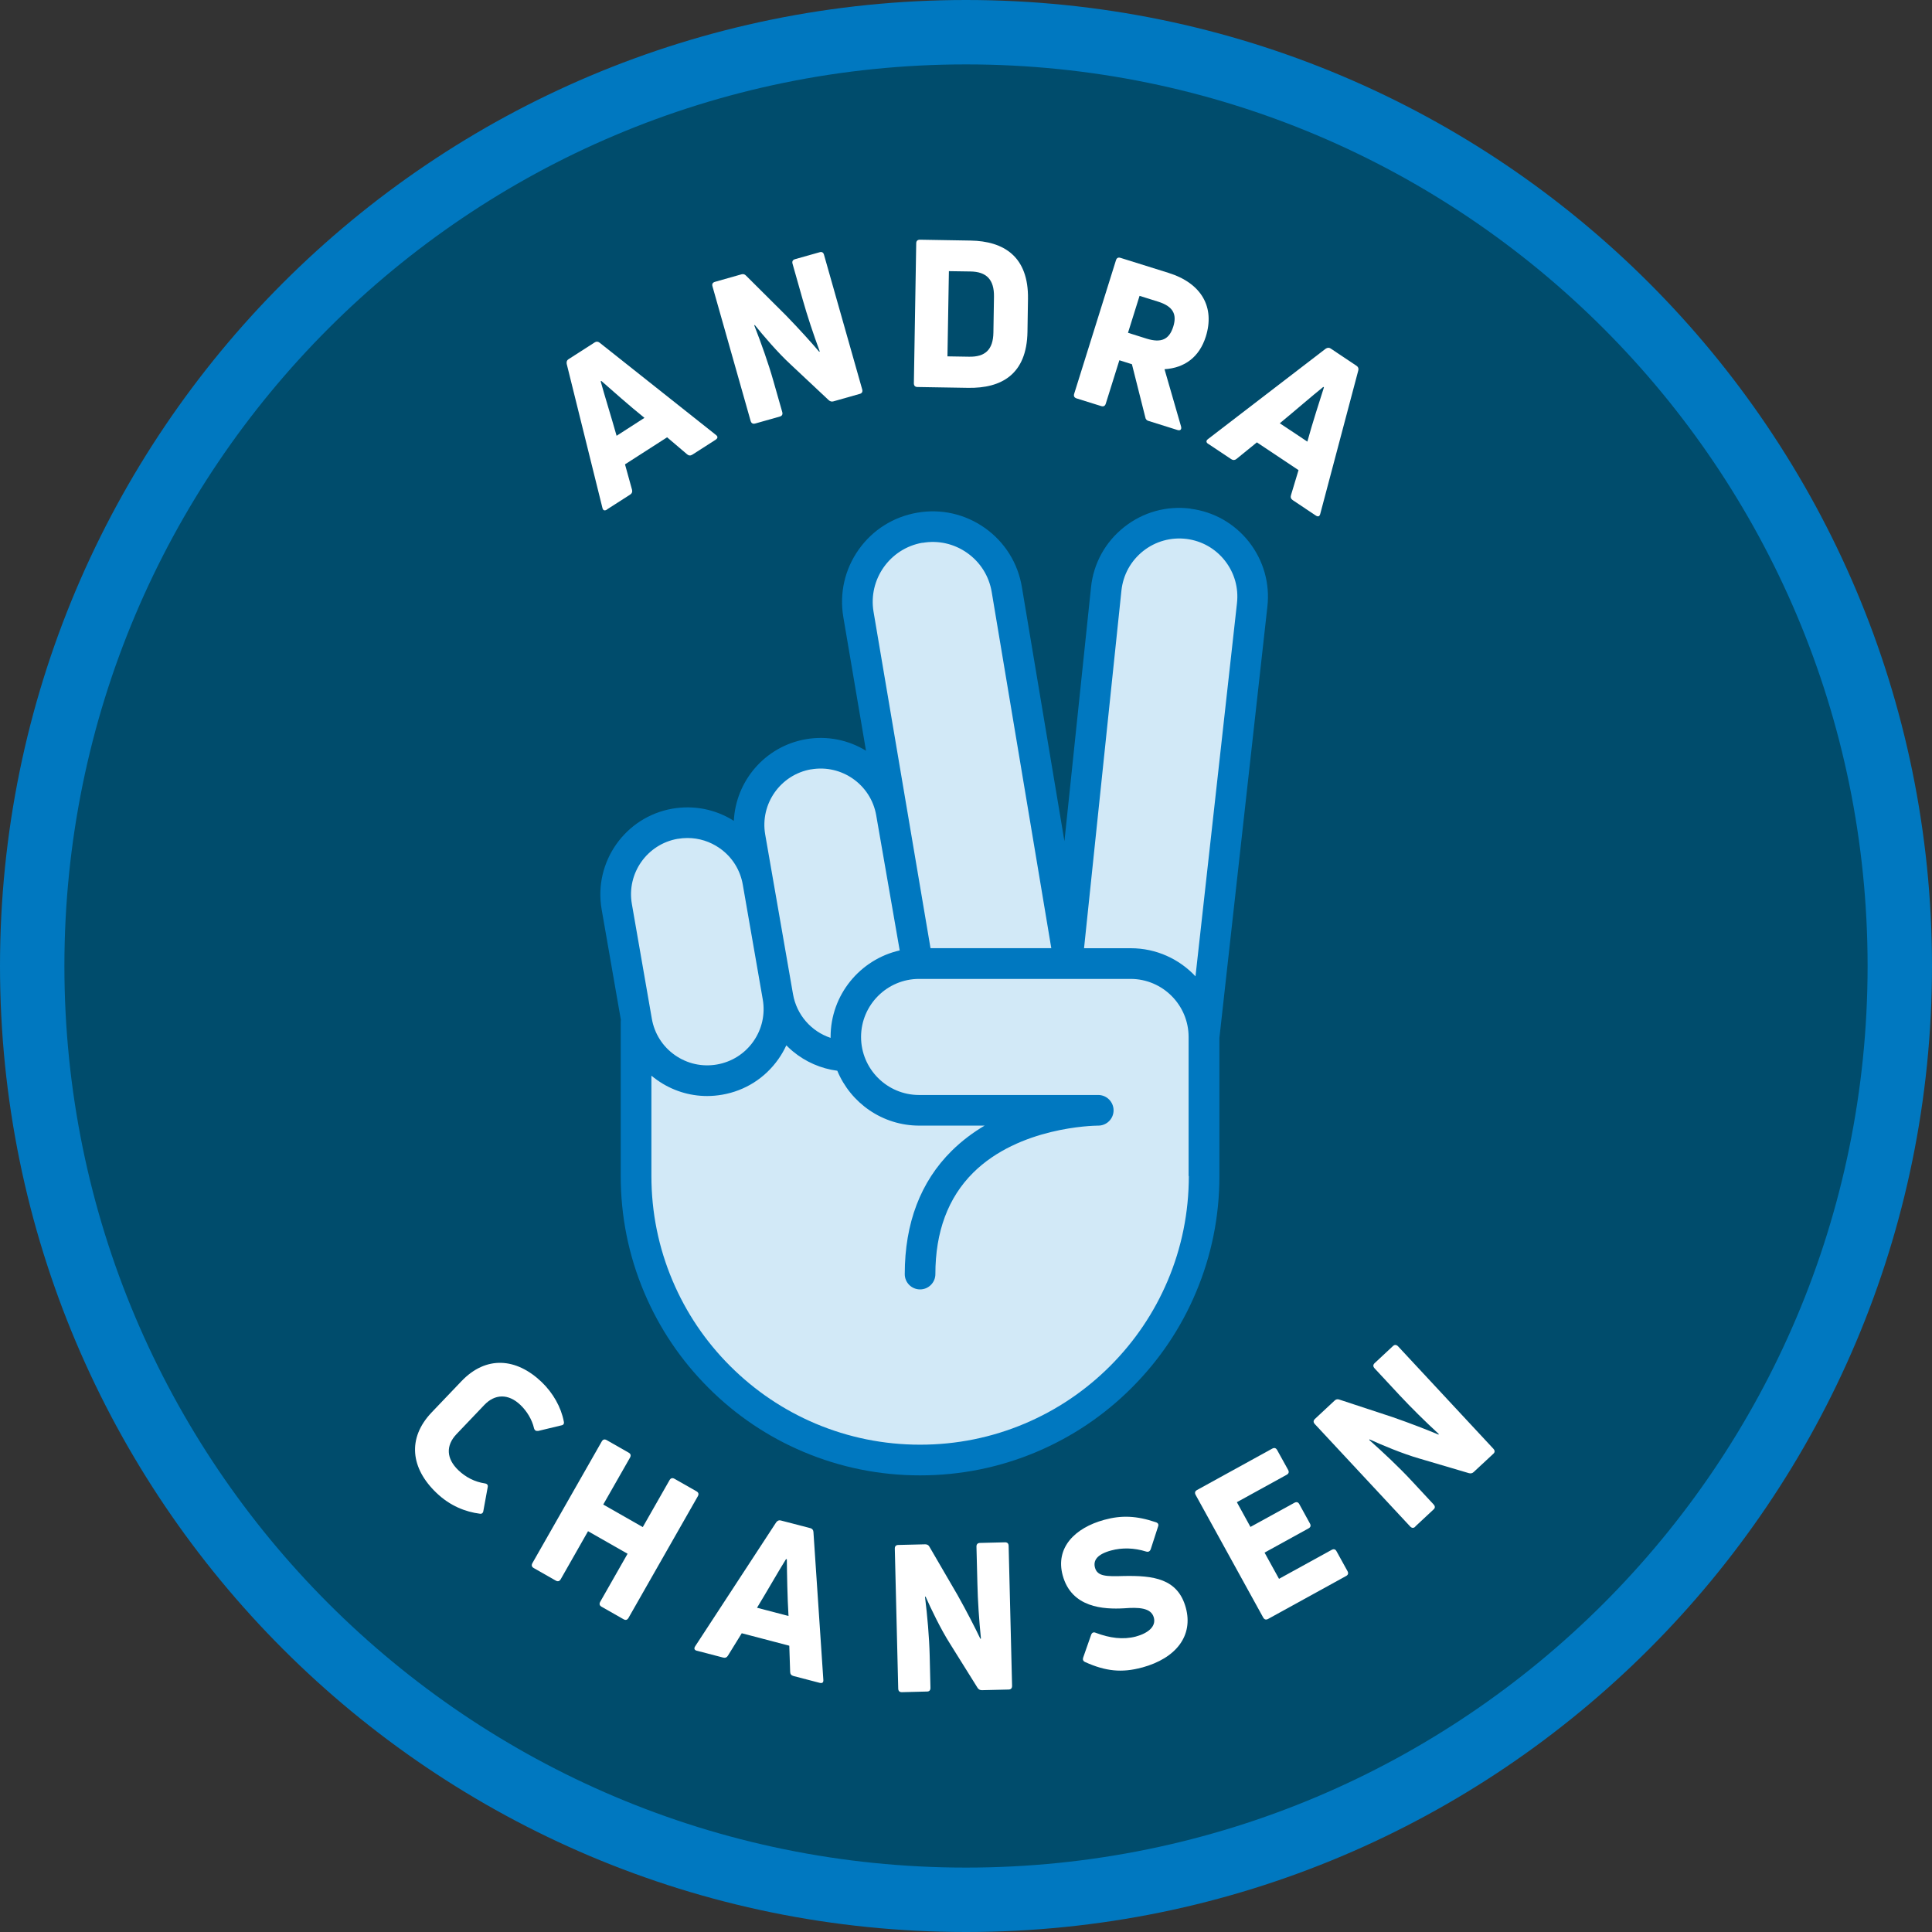 <svg width="60" height="60" viewBox="0 0 60 60" fill="none" xmlns="http://www.w3.org/2000/svg">
<rect x="0" y="0" width="60" height="60" fill="#333333" stroke="none"/>
<path d="M30 59C46.016 59 59 46.016 59 30C59 13.984 46.016 1 30 1C13.984 1 1 13.984 1 30C1 46.016 13.984 59 30 59Z" fill="#004C6C" stroke="#0078C0" stroke-width="2"/>
<path d="M13.556 46.364C12.756 45.602 12.639 44.668 13.406 43.863L14.329 42.896C15.097 42.091 16.035 42.171 16.817 42.916C17.18 43.263 17.425 43.706 17.508 44.139C17.528 44.21 17.501 44.257 17.43 44.267L16.719 44.438C16.648 44.449 16.602 44.424 16.584 44.353C16.521 44.082 16.361 43.822 16.162 43.632C15.78 43.268 15.364 43.295 15.045 43.628L14.179 44.536C13.839 44.893 13.859 45.3 14.236 45.66C14.468 45.881 14.744 46.02 15.054 46.068C15.13 46.079 15.162 46.118 15.145 46.191L15.013 46.913C15.006 46.984 14.965 47.018 14.911 47.011C14.454 46.953 13.98 46.768 13.558 46.366L13.556 46.364Z" fill="white"/>
<path d="M20.792 45.969C20.829 45.904 20.881 45.888 20.947 45.925L21.629 46.313C21.695 46.351 21.709 46.402 21.67 46.47L19.52 50.243C19.483 50.31 19.431 50.325 19.365 50.287L18.683 49.899C18.617 49.861 18.604 49.81 18.642 49.742L19.49 48.253L18.262 47.553L17.415 49.042C17.377 49.108 17.326 49.124 17.26 49.087L16.577 48.698C16.512 48.661 16.497 48.609 16.536 48.541L18.686 44.769C18.724 44.701 18.775 44.687 18.841 44.724L19.523 45.113C19.589 45.15 19.602 45.202 19.564 45.27L18.734 46.725L19.962 47.425L20.792 45.969Z" fill="white"/>
<path d="M21.646 51.267C21.561 51.246 21.543 51.194 21.593 51.121L24.106 47.276C24.145 47.226 24.19 47.205 24.245 47.219L25.17 47.459C25.225 47.474 25.259 47.516 25.262 47.577L25.569 52.16C25.578 52.249 25.542 52.285 25.451 52.261L24.642 52.05C24.575 52.032 24.541 51.991 24.539 51.923L24.512 51.109L23.036 50.722L22.607 51.417C22.573 51.474 22.521 51.494 22.46 51.478L21.646 51.266V51.267ZM24.411 48.419C24.176 48.795 23.816 49.428 23.51 49.93L24.488 50.186C24.452 49.602 24.441 48.872 24.436 48.426L24.411 48.419Z" fill="white"/>
<path d="M28.011 52.552C27.936 52.554 27.897 52.516 27.895 52.44L27.789 48.097C27.787 48.021 27.824 47.981 27.899 47.98L28.734 47.96C28.791 47.96 28.836 47.983 28.863 48.033L29.741 49.542C30.024 50.046 30.293 50.571 30.446 50.894L30.464 50.887C30.405 50.306 30.366 49.718 30.354 49.18L30.325 48.035C30.323 47.958 30.361 47.919 30.435 47.917L31.214 47.898C31.283 47.898 31.323 47.933 31.324 48.01L31.431 52.352C31.433 52.429 31.395 52.468 31.328 52.47L30.492 52.49C30.435 52.49 30.391 52.467 30.359 52.417L29.509 51.056C29.215 50.596 28.904 49.944 28.745 49.583L28.727 49.59C28.799 50.176 28.859 50.847 28.872 51.41L28.896 52.415C28.898 52.491 28.861 52.531 28.793 52.532L28.015 52.552H28.011Z" fill="white"/>
<path d="M35.461 51.787C34.843 51.956 34.334 51.903 33.703 51.618C33.637 51.589 33.618 51.541 33.639 51.477L33.888 50.766C33.915 50.699 33.963 50.679 34.029 50.708C34.465 50.873 34.877 50.927 35.272 50.825C35.666 50.718 35.908 50.506 35.833 50.234C35.75 49.926 35.356 49.913 34.916 49.947C34.27 49.984 33.277 49.931 33.003 48.925C32.77 48.068 33.375 47.45 34.296 47.199C34.829 47.053 35.297 47.072 35.892 47.273C35.971 47.298 35.99 47.346 35.963 47.414L35.737 48.112C35.711 48.18 35.664 48.205 35.595 48.185C35.224 48.068 34.845 48.059 34.505 48.152C34.068 48.271 33.945 48.463 34.006 48.686C34.081 48.957 34.355 48.962 34.904 48.944C35.81 48.928 36.578 49.017 36.827 49.931C37.062 50.795 36.532 51.497 35.467 51.787H35.461Z" fill="white"/>
<path d="M39.721 49.032L41.355 48.133C41.42 48.097 41.472 48.111 41.506 48.174L41.846 48.79C41.884 48.858 41.869 48.909 41.803 48.945L39.383 50.277C39.317 50.313 39.265 50.298 39.228 50.231L37.133 46.428C37.096 46.36 37.11 46.309 37.176 46.273L39.509 44.989C39.575 44.953 39.627 44.967 39.664 45.035L40.005 45.651C40.038 45.714 40.024 45.765 39.958 45.801L38.412 46.652L38.834 47.42L40.199 46.67C40.264 46.635 40.316 46.649 40.35 46.711L40.683 47.317C40.717 47.379 40.703 47.431 40.637 47.466L39.272 48.218L39.723 49.036L39.721 49.032Z" fill="white"/>
<path d="M43.955 47.412C43.899 47.464 43.846 47.46 43.793 47.405L40.834 44.227C40.782 44.172 40.782 44.117 40.838 44.065L41.449 43.495C41.489 43.456 41.539 43.445 41.593 43.465L43.249 44.01C43.796 44.2 44.346 44.414 44.674 44.553L44.683 44.535C44.254 44.14 43.835 43.725 43.468 43.333L42.688 42.494C42.637 42.437 42.637 42.383 42.692 42.332L43.262 41.801C43.312 41.755 43.365 41.757 43.419 41.812L46.377 44.991C46.429 45.048 46.429 45.102 46.377 45.148L45.766 45.716C45.725 45.755 45.675 45.766 45.618 45.75L44.079 45.296C43.554 45.146 42.889 44.865 42.532 44.701L42.523 44.719C42.964 45.111 43.454 45.572 43.837 45.985L44.521 46.721C44.573 46.778 44.573 46.831 44.521 46.877L43.951 47.408L43.955 47.412Z" fill="white"/>
<path d="M18.851 15.825C18.776 15.873 18.725 15.853 18.707 15.766L17.599 11.299C17.59 11.236 17.604 11.188 17.652 11.158L18.47 10.633C18.518 10.601 18.573 10.604 18.621 10.642L22.227 13.502C22.298 13.554 22.301 13.605 22.221 13.659L21.505 14.118C21.446 14.156 21.391 14.154 21.34 14.11L20.718 13.581L19.41 14.421L19.628 15.209C19.645 15.273 19.626 15.324 19.573 15.358L18.851 15.821V15.825ZM18.655 11.844C18.771 12.271 18.99 12.968 19.149 13.534L20.014 12.977C19.556 12.61 19.01 12.123 18.675 11.83L18.653 11.844H18.655Z" fill="white"/>
<path d="M23.454 13.152C23.381 13.173 23.333 13.146 23.311 13.071L22.127 8.894C22.105 8.82 22.132 8.773 22.207 8.752L23.025 8.52C23.08 8.504 23.13 8.517 23.169 8.56L24.41 9.796C24.815 10.213 25.212 10.652 25.442 10.925L25.458 10.914C25.256 10.367 25.071 9.808 24.925 9.292L24.613 8.191C24.592 8.116 24.619 8.07 24.694 8.048L25.456 7.833C25.524 7.813 25.572 7.84 25.591 7.915L26.776 12.092C26.797 12.165 26.77 12.213 26.703 12.232L25.885 12.464C25.83 12.48 25.78 12.468 25.736 12.427L24.56 11.324C24.156 10.954 23.687 10.401 23.44 10.093L23.424 10.104C23.639 10.654 23.865 11.288 24.018 11.83L24.293 12.795C24.314 12.87 24.287 12.916 24.22 12.936L23.457 13.152H23.454Z" fill="white"/>
<path d="M28.495 12.019C28.418 12.019 28.381 11.978 28.381 11.901L28.454 7.558C28.454 7.482 28.495 7.444 28.571 7.444L30.144 7.471C31.168 7.489 31.947 7.961 31.925 9.286L31.909 10.303C31.888 11.634 31.093 12.061 30.069 12.045L28.497 12.019H28.495ZM29.424 11.067L30.096 11.078C30.589 11.087 30.842 10.866 30.851 10.33L30.869 9.217C30.878 8.679 30.632 8.438 30.14 8.431L29.469 8.421L29.424 11.069V11.067Z" fill="white"/>
<path d="M35.668 13.074C35.613 13.056 35.577 13.019 35.569 12.962L35.153 11.311L34.763 11.188L34.341 12.536C34.318 12.609 34.27 12.634 34.197 12.611L33.435 12.373C33.362 12.349 33.337 12.301 33.36 12.228L34.657 8.083C34.68 8.01 34.728 7.985 34.801 8.009L36.285 8.473C37.328 8.799 37.731 9.549 37.448 10.452C37.248 11.086 36.794 11.427 36.165 11.466L36.68 13.249C36.7 13.336 36.659 13.382 36.566 13.354L35.668 13.072V13.074ZM35.39 9.188L35.031 10.335L35.609 10.517C36.067 10.659 36.311 10.541 36.436 10.146C36.559 9.756 36.427 9.514 35.969 9.369L35.39 9.188Z" fill="white"/>
<path d="M37.525 13.788C37.45 13.738 37.449 13.683 37.522 13.631L41.171 10.829C41.225 10.795 41.275 10.79 41.323 10.822L42.131 11.362C42.179 11.394 42.199 11.445 42.183 11.504L41.004 15.95C40.984 16.037 40.938 16.061 40.858 16.007L40.151 15.535C40.092 15.496 40.072 15.444 40.092 15.38L40.327 14.6L39.034 13.738L38.4 14.253C38.348 14.295 38.293 14.297 38.239 14.261L37.527 13.786L37.525 13.788ZM41.095 12.017C40.749 12.293 40.199 12.772 39.745 13.145L40.601 13.715C40.756 13.148 40.981 12.454 41.116 12.03L41.095 12.015V12.017Z" fill="white"/>
<path d="M37.265 31.169L39.036 18.277C39.036 18.277 38.829 16.34 36.977 16.218C36.977 16.218 34.752 15.765 34.382 18.731C34.011 21.697 33.186 28.369 33.186 28.369L31.127 17.701C31.127 17.701 30.921 16.177 28.45 16.424C25.98 16.672 26.762 19.842 26.762 19.842L27.502 24.415C27.502 24.415 26.925 23.219 24.989 23.385C23.053 23.549 23.341 26.31 23.341 26.31C23.341 26.31 22.476 25.198 20.623 25.61C18.769 26.021 19.182 28.451 19.182 28.451L19.719 32.157L19.8 37.635C19.8 37.635 20.171 41.548 22.971 43.359C25.771 45.171 27.048 45.337 28.778 45.296C30.507 45.255 33.555 44.843 35.614 41.959C37.673 39.076 37.385 36.194 37.385 36.194L37.262 31.169H37.265Z" fill="#D2E9F7"/>
<path d="M36.972 15.795C36.229 15.701 35.499 15.904 34.911 16.369C34.325 16.834 33.958 17.498 33.882 18.243L33.057 26.124L31.735 18.228C31.611 17.485 31.204 16.835 30.59 16.399C29.975 15.963 29.227 15.793 28.485 15.922C27.745 16.05 27.101 16.456 26.668 17.067C26.235 17.678 26.066 18.422 26.19 19.162L26.894 23.314C26.354 22.984 25.697 22.84 25.026 22.957C23.757 23.178 22.849 24.256 22.79 25.492C22.222 25.132 21.55 24.999 20.882 25.114C19.415 25.369 18.43 26.771 18.684 28.239L19.281 31.668C19.279 31.685 19.277 31.701 19.277 31.719V36.523C19.277 37.779 19.523 38.995 20.008 40.142C20.476 41.25 21.146 42.244 21.999 43.097C22.852 43.951 23.846 44.622 24.954 45.089C26.101 45.573 27.318 45.819 28.574 45.819C29.829 45.819 31.046 45.573 32.193 45.089C33.301 44.62 34.295 43.951 35.148 43.097C36.001 42.244 36.673 41.25 37.139 40.142C37.624 38.995 37.87 37.779 37.87 36.523V32.232L39.359 18.846C39.443 18.121 39.239 17.407 38.791 16.832C38.34 16.258 37.695 15.891 36.972 15.799V15.795ZM28.647 16.859C29.138 16.773 29.633 16.885 30.04 17.174C30.446 17.462 30.716 17.892 30.798 18.383L32.649 29.446H28.898L27.129 19C26.958 17.991 27.639 17.03 28.647 16.855V16.859ZM25.188 23.894C26.139 23.729 27.045 24.368 27.211 25.317L27.941 29.516C26.714 29.794 25.795 30.893 25.795 32.202C25.795 32.212 25.795 32.223 25.795 32.232C25.198 32.034 24.739 31.521 24.627 30.871L23.764 25.916C23.599 24.965 24.238 24.058 25.188 23.892V23.894ZM21.046 26.051C21.148 26.034 21.249 26.025 21.349 26.025C21.705 26.025 22.054 26.133 22.352 26.343C22.735 26.612 22.988 27.013 23.068 27.474L23.688 31.037C23.768 31.497 23.665 31.961 23.396 32.343C23.127 32.725 22.726 32.978 22.265 33.059C21.805 33.139 21.34 33.035 20.959 32.767C20.576 32.498 20.323 32.097 20.243 31.635L19.623 28.073C19.457 27.122 20.097 26.215 21.046 26.05V26.051ZM36.92 36.521C36.92 37.649 36.7 38.741 36.265 39.77C35.844 40.764 35.242 41.657 34.477 42.422C33.711 43.188 32.818 43.79 31.824 44.211C30.797 44.645 29.703 44.866 28.575 44.866C27.448 44.866 26.356 44.645 25.326 44.211C24.333 43.79 23.44 43.188 22.674 42.422C21.908 41.657 21.306 40.764 20.886 39.77C20.451 38.742 20.23 37.649 20.23 36.521V33.406C20.289 33.454 20.348 33.5 20.412 33.545C20.872 33.869 21.41 34.038 21.96 34.038C22.115 34.038 22.272 34.024 22.428 33.997C23.139 33.874 23.759 33.481 24.174 32.891C24.27 32.756 24.352 32.611 24.42 32.464C24.484 32.528 24.55 32.59 24.621 32.649C25.017 32.978 25.497 33.187 26.003 33.253C26.417 34.252 27.402 34.957 28.549 34.957H30.579C30.221 35.168 29.874 35.426 29.555 35.741C28.588 36.699 28.098 37.987 28.098 39.569C28.098 39.833 28.312 40.044 28.574 40.044C28.835 40.044 29.049 39.831 29.049 39.569C29.049 38.253 29.443 37.195 30.22 36.422C31.651 34.998 33.953 34.959 34.097 34.957H34.108C34.37 34.957 34.582 34.745 34.583 34.484C34.583 34.222 34.373 34.008 34.111 34.006C34.106 34.006 34.097 34.006 34.081 34.006H28.543C27.549 34.006 26.741 33.198 26.741 32.204C26.741 31.21 27.549 30.401 28.543 30.401H33.21H35.111C36.105 30.401 36.913 31.21 36.913 32.204V36.521H36.92ZM38.415 18.736L37.127 30.321C36.625 29.785 35.91 29.448 35.118 29.448H33.666L34.827 18.34C34.879 17.854 35.118 17.418 35.502 17.113C35.887 16.809 36.366 16.677 36.851 16.737C37.325 16.798 37.747 17.038 38.042 17.414C38.336 17.79 38.47 18.259 38.415 18.734V18.736Z" fill="#0078C0"/>
</svg>
